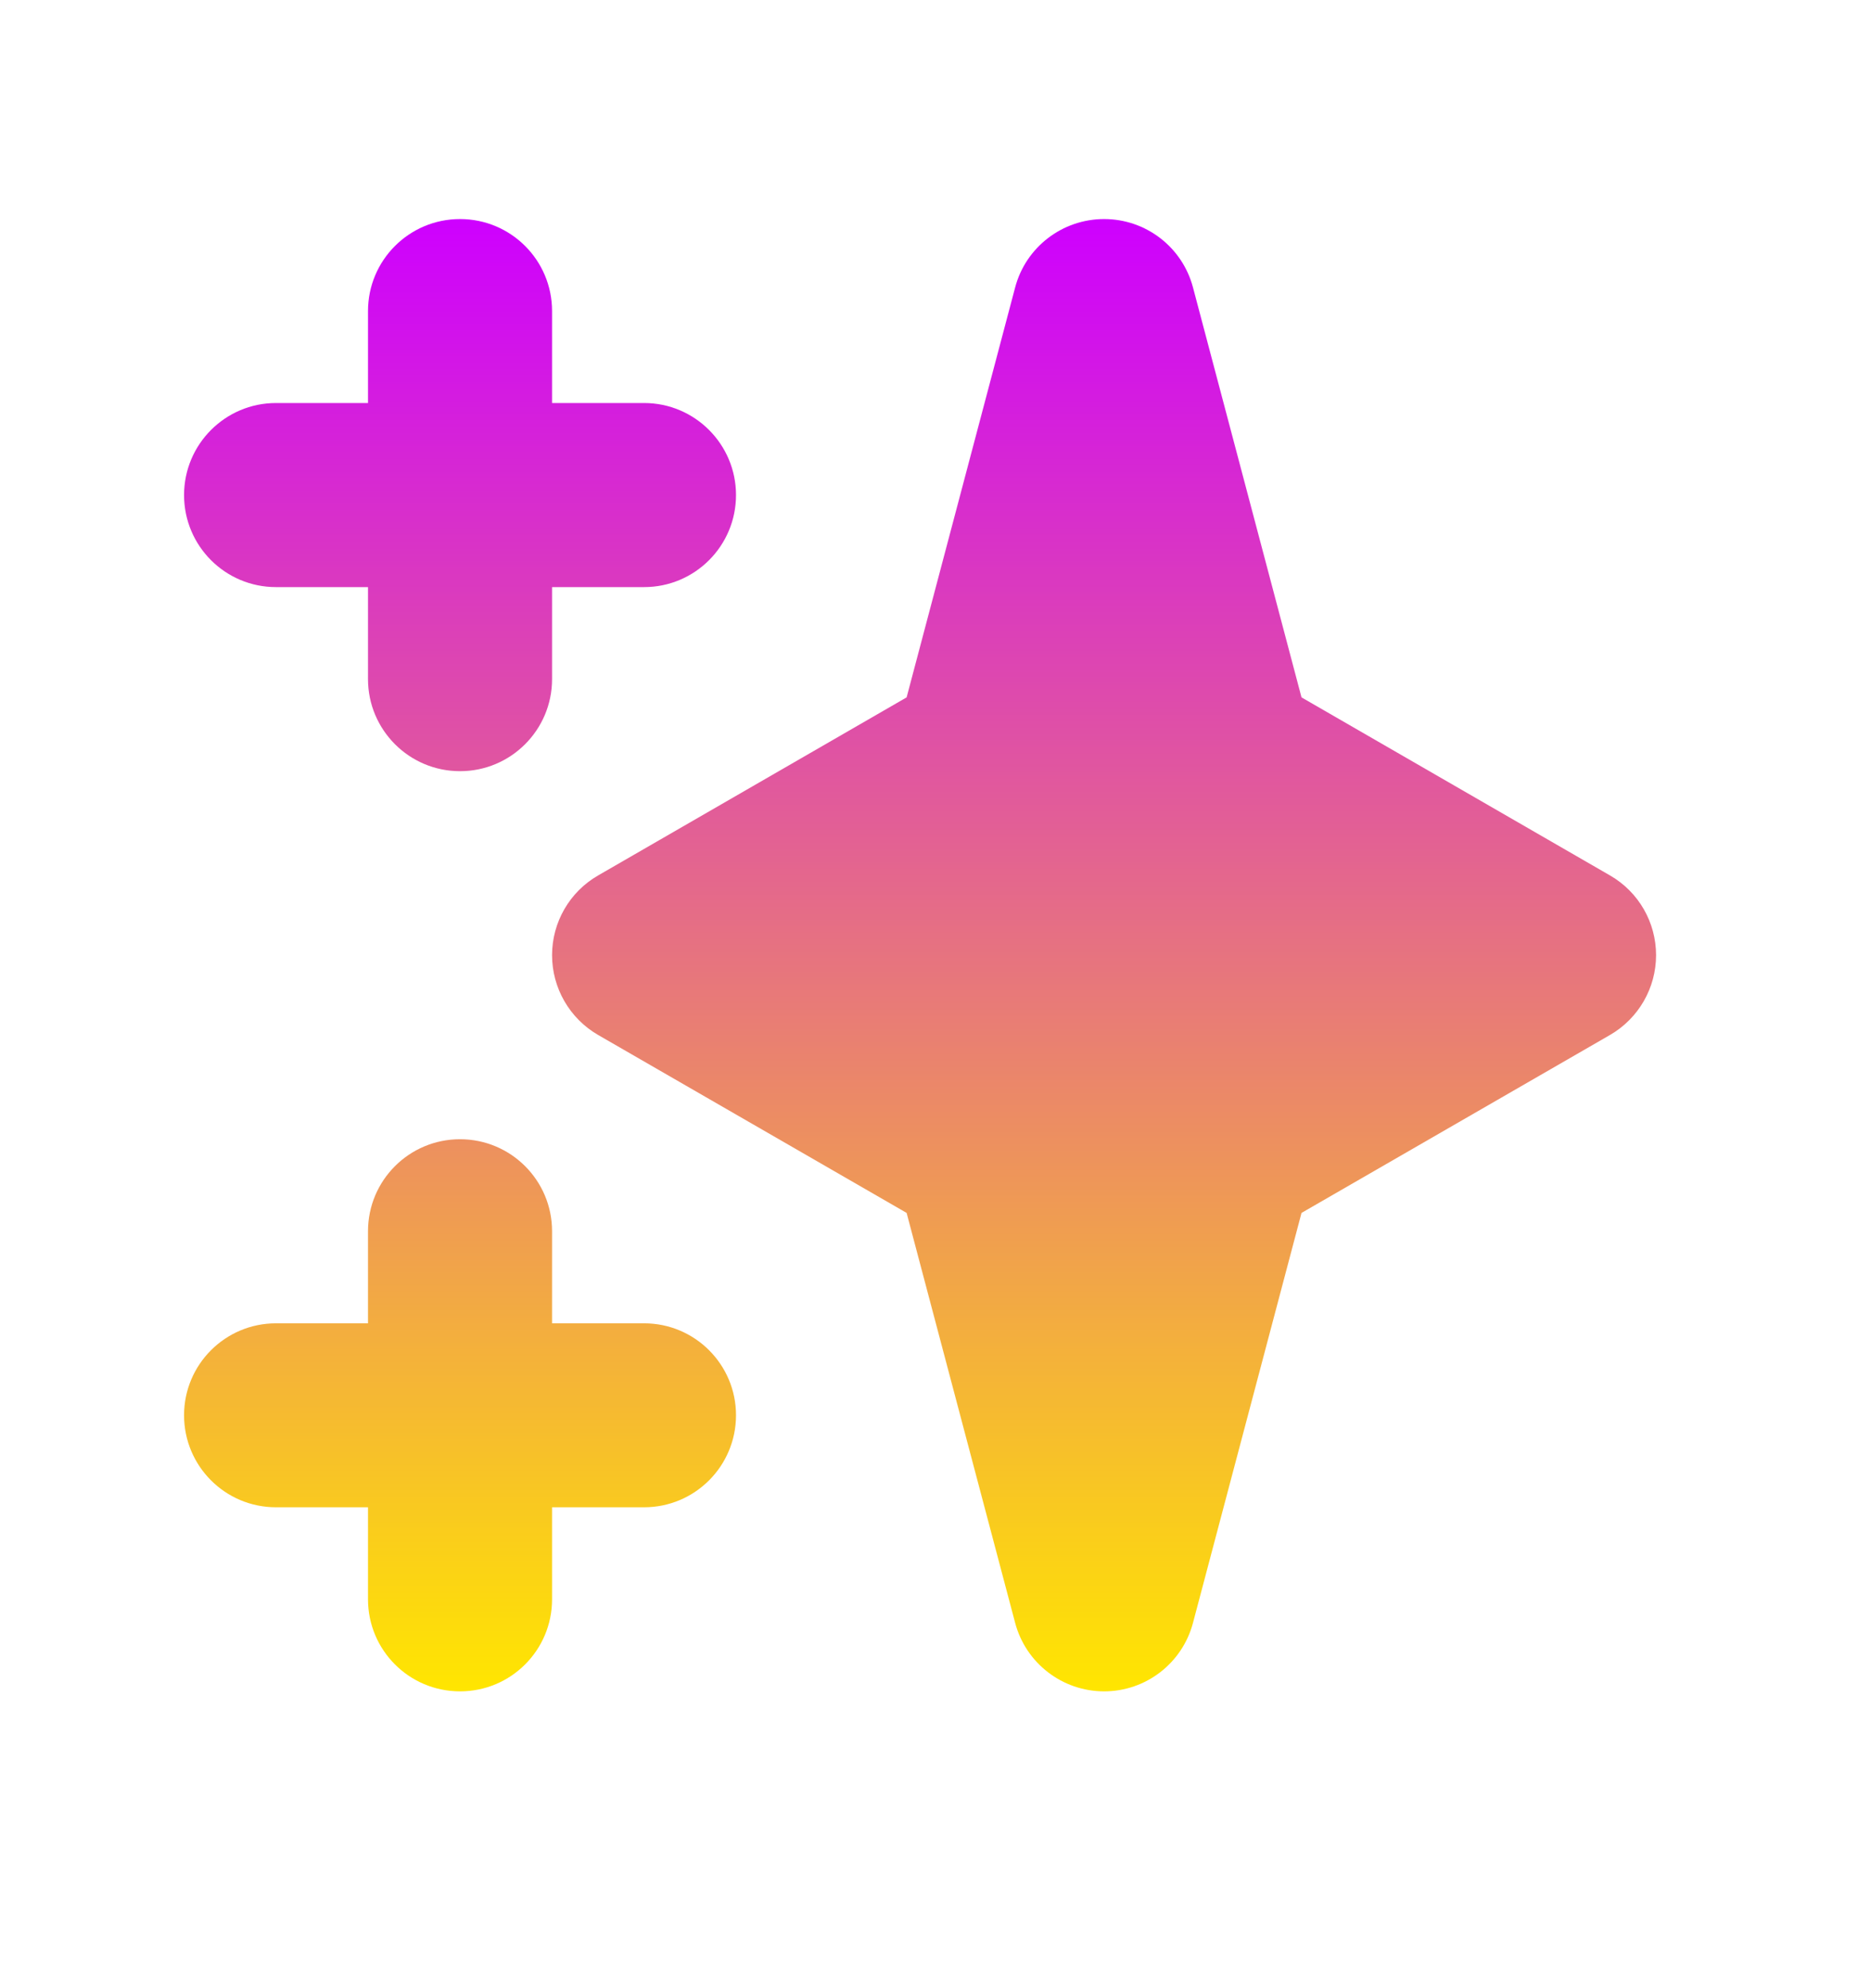 <svg width="16" height="17" viewBox="0 0 16 17" fill="none" xmlns="http://www.w3.org/2000/svg">
<path fill-rule="evenodd" clip-rule="evenodd" d="M3.934 1.873C4.369 1.873 4.721 2.225 4.721 2.66V3.446H5.508C5.942 3.446 6.294 3.799 6.294 4.233C6.294 4.668 5.942 5.02 5.508 5.02H4.721V5.807C4.721 6.241 4.369 6.594 3.934 6.594C3.499 6.594 3.147 6.241 3.147 5.807V5.02H2.36C1.926 5.02 1.574 4.668 1.574 4.233C1.574 3.799 1.926 3.446 2.36 3.446H3.147V2.66C3.147 2.225 3.499 1.873 3.934 1.873ZM3.934 9.741C4.369 9.741 4.721 10.093 4.721 10.528V11.315H5.508C5.942 11.315 6.294 11.667 6.294 12.101C6.294 12.536 5.942 12.888 5.508 12.888H4.721V13.675C4.721 14.11 4.369 14.462 3.934 14.462C3.499 14.462 3.147 14.11 3.147 13.675V12.888H2.36C1.926 12.888 1.574 12.536 1.574 12.101C1.574 11.667 1.926 11.315 2.36 11.315H3.147V10.528C3.147 10.093 3.499 9.741 3.934 9.741Z" fill="url(#paint0_linear_1_4656)"/>
<path fill-rule="evenodd" clip-rule="evenodd" d="M9.442 1.873C9.799 1.873 10.111 2.113 10.202 2.458L11.13 5.963L13.769 7.486C14.012 7.626 14.162 7.886 14.162 8.167C14.162 8.448 14.012 8.708 13.769 8.849L11.13 10.371L10.202 13.876C10.111 14.221 9.799 14.462 9.442 14.462C9.085 14.462 8.772 14.221 8.681 13.876L7.753 10.371L5.114 8.849C4.871 8.708 4.721 8.448 4.721 8.167C4.721 7.886 4.871 7.626 5.114 7.486L7.753 5.963L8.681 2.458C8.772 2.113 9.085 1.873 9.442 1.873Z" fill="url(#paint1_linear_1_4656)"/>
<defs>
<linearGradient id="paint0_linear_1_4656" x1="7.868" y1="1.873" x2="7.868" y2="14.462" gradientUnits="userSpaceOnUse">
<stop stop-color="#CE00FF"/>
<stop offset="1" stop-color="#FFE600"/>
</linearGradient>
<linearGradient id="paint1_linear_1_4656" x1="7.868" y1="1.873" x2="7.868" y2="14.462" gradientUnits="userSpaceOnUse">
<stop stop-color="#CE00FF"/>
<stop offset="1" stop-color="#FFE600"/>
</linearGradient>
</defs>
</svg>
